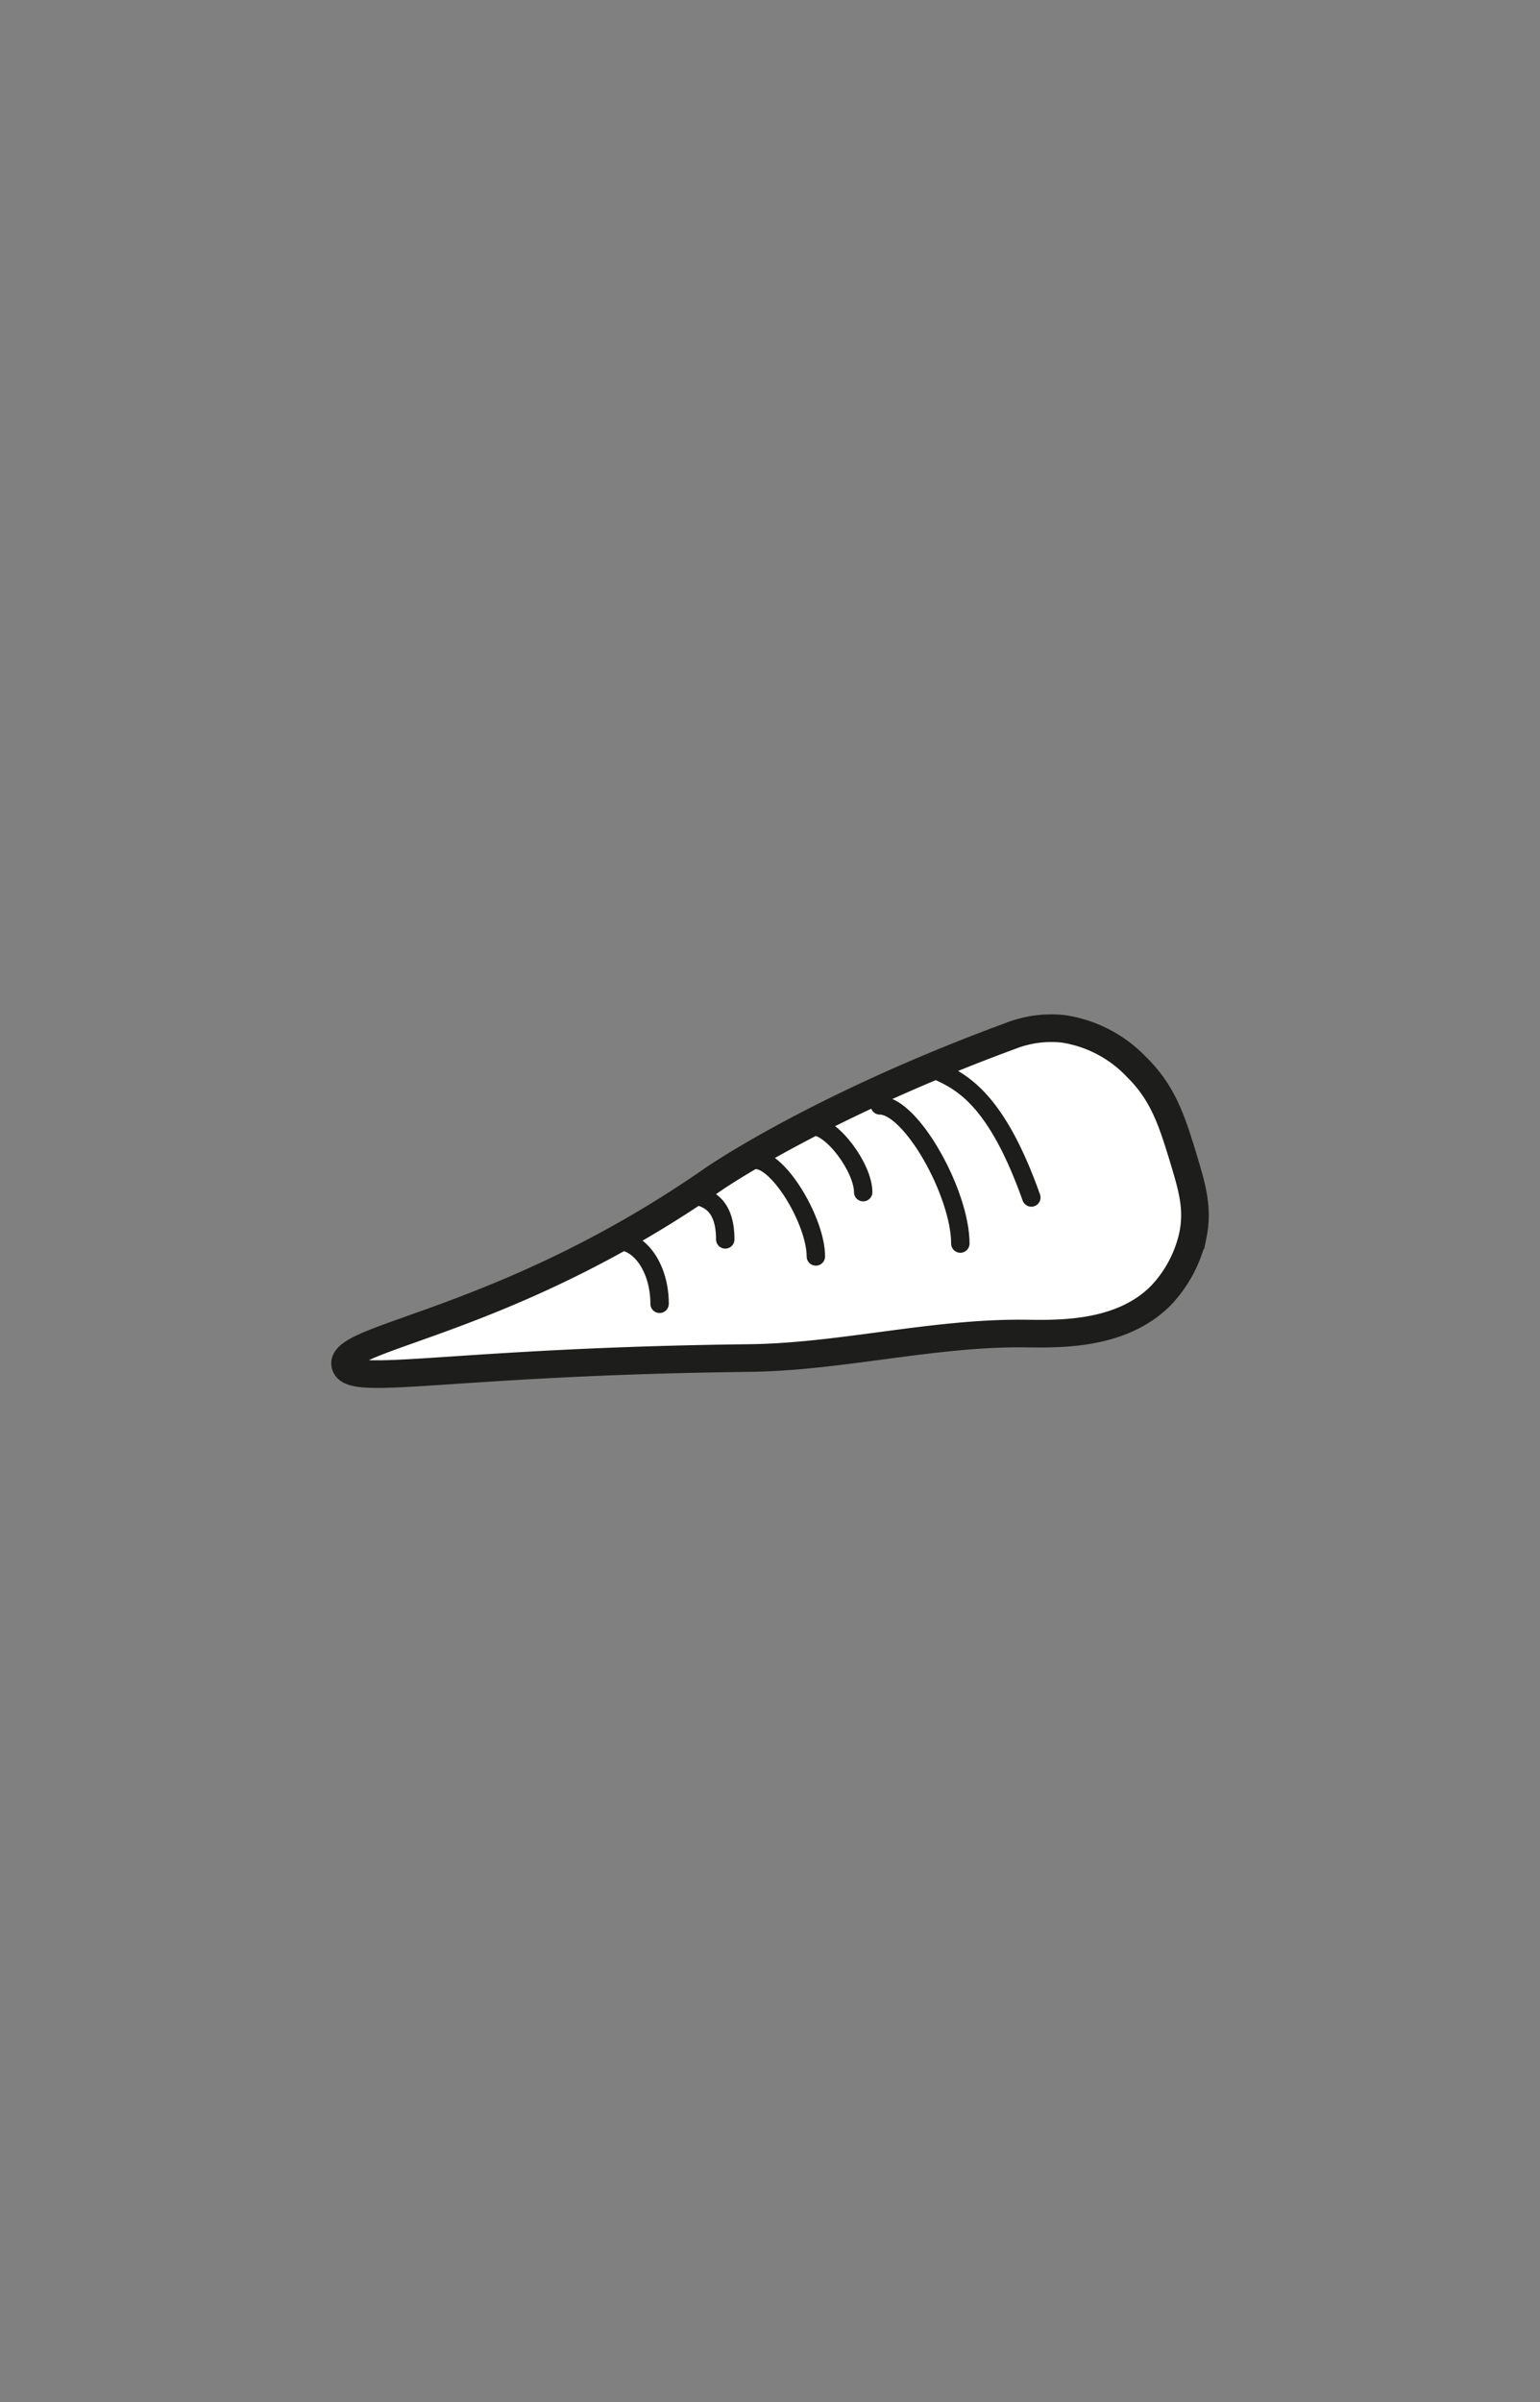 <svg id="Capa_1" data-name="Capa 1" xmlns="http://www.w3.org/2000/svg" viewBox="0 0 167.24 260.79"><rect x="0" y="0" width="167.24" height="260.79" fill="#808080" stroke="none"/><defs><style>.cls-1{fill:#fff;stroke-width:3px;}.cls-1,.cls-2{stroke:#1d1d1b;stroke-linecap:round;stroke-miterlimit:10;}.cls-2{fill:none;stroke-width:2px;}</style></defs><path class="cls-1" d="M37.5,148.19c-.76-3.1,17.41-4.48,39.93-20.15,0,0,11.29-7.85,32.33-15.59a12.15,12.15,0,0,1,5.7-.76,13.81,13.81,0,0,1,8,4.18c2.87,2.82,3.82,5.9,4.94,9.51,1,3.33,1.77,5.68,1.14,8.74a13.79,13.79,0,0,1-3.42,6.47c-4.33,4.44-11.2,4.22-14.83,4.18-10-.11-20,2.55-30,2.66C48.85,147.81,38.1,150.63,37.5,148.19Z"/><path class="cls-2" d="M71.63,141.54c0-3.79-2.06-6.85-4.61-6.85"/><path class="cls-2" d="M78.76,134.55c0-3.78-1.91-4.85-4.46-4.85"/><path class="cls-2" d="M88.6,136.4c0-3.78-4-10.48-6.51-10.48"/><path class="cls-2" d="M112,130c-3.8-10.69-7.54-12.56-10.27-13.79"/><path class="cls-2" d="M93.74,129.42c0-2.59-3.33-7.17-5.47-7.17"/><path class="cls-2" d="M104.29,135c0-5.42-5.32-15-8.74-15"/></svg>